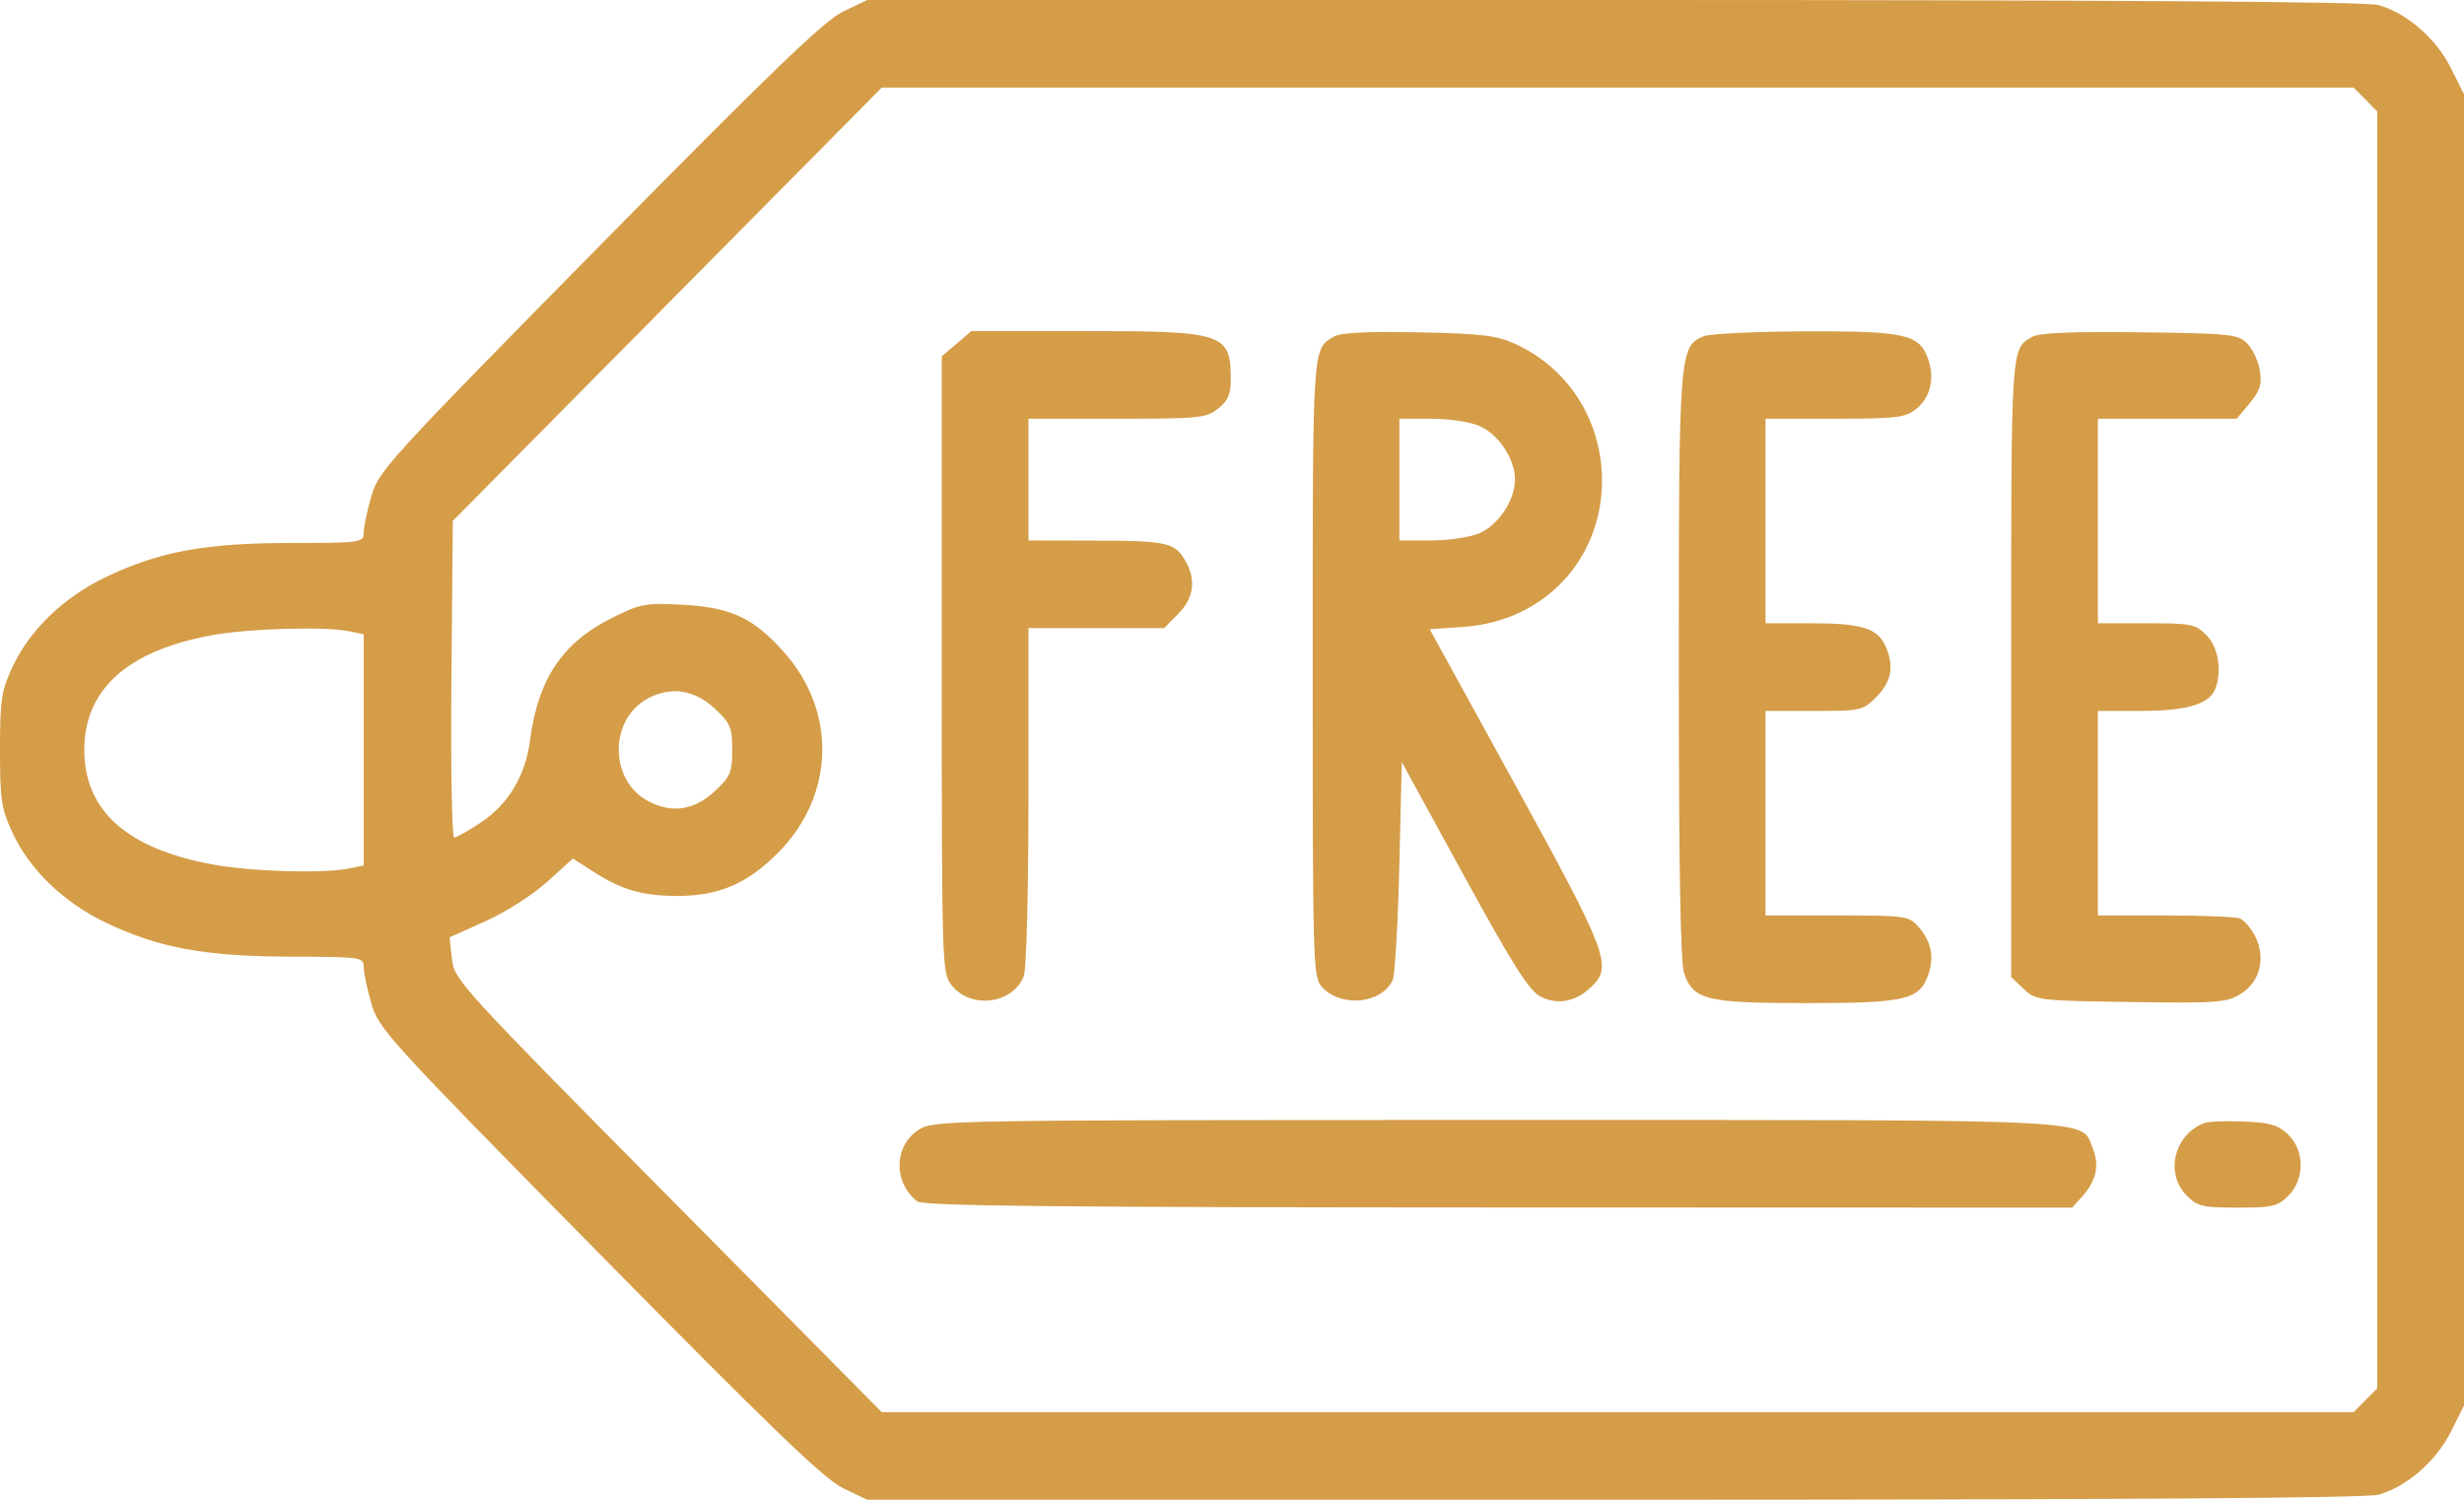 <svg width="115" height="70" viewBox="0 0 115 70" fill="none" xmlns="http://www.w3.org/2000/svg">
<path fill-rule="evenodd" clip-rule="evenodd" d="M39.345 0.543C38.462 0.969 36.021 3.318 27.953 11.508C18.107 21.503 17.671 21.981 17.33 23.165C17.135 23.844 16.974 24.611 16.974 24.87C16.973 25.324 16.86 25.34 13.545 25.344C9.553 25.349 7.412 25.747 4.908 26.951C2.96 27.887 1.377 29.418 0.58 31.136C0.062 32.253 0 32.664 0 35C0 37.336 0.062 37.747 0.58 38.864C1.377 40.582 2.96 42.112 4.908 43.049C7.385 44.239 9.546 44.64 13.545 44.651C16.857 44.66 16.973 44.676 16.974 45.13C16.974 45.389 17.135 46.156 17.33 46.835C17.671 48.019 18.107 48.496 27.953 58.492C36.021 66.682 38.462 69.031 39.345 69.457L40.469 69.999L75.318 70C98.637 70.001 110.443 69.923 111.004 69.766C112.326 69.394 113.693 68.209 114.382 66.836L115 65.603V35V4.397L114.382 3.164C113.693 1.791 112.326 0.606 111.004 0.234C110.443 0.077 98.637 -0 75.318 1.99376e-06L40.469 0.001L39.345 0.543ZM110.401 4.646L110.953 5.204V35V64.796L110.401 65.354L109.849 65.912H75.502H41.154L31.177 55.833C21.449 46.005 21.196 45.728 21.091 44.752L20.983 43.751L22.664 42.996C23.602 42.574 24.873 41.762 25.542 41.157L26.739 40.072L27.751 40.721C29.019 41.534 30.009 41.816 31.605 41.818C33.55 41.819 34.887 41.245 36.327 39.79C38.957 37.13 39.07 33.226 36.596 30.444C35.166 28.837 34.133 28.352 31.865 28.227C30.126 28.13 29.911 28.171 28.554 28.846C26.248 29.993 25.109 31.696 24.738 34.55C24.523 36.205 23.736 37.523 22.449 38.385C21.869 38.773 21.306 39.091 21.199 39.091C21.091 39.091 21.033 35.777 21.069 31.702L21.134 24.312L31.144 14.2L41.154 4.088H75.502H109.849L110.401 4.646ZM44.646 16.041L43.954 16.63V31.012C43.954 45.079 43.964 45.407 44.406 45.976C45.299 47.123 47.288 46.868 47.786 45.544C47.908 45.219 48.001 41.578 48.001 37.145V29.318H51.166H54.331L54.988 28.653C55.691 27.943 55.827 27.132 55.384 26.291C54.874 25.325 54.545 25.241 51.205 25.234L48.001 25.226V22.385V19.544H52.13C55.967 19.544 56.301 19.511 56.851 19.073C57.308 18.71 57.444 18.401 57.444 17.728C57.444 15.552 57.145 15.453 50.615 15.453H45.337L44.646 16.041ZM62.278 15.702C61.239 16.306 61.266 15.898 61.266 31.137C61.266 45.174 61.279 45.611 61.706 46.074C62.597 47.042 64.48 46.855 64.999 45.748C65.104 45.525 65.243 43.143 65.308 40.455L65.425 35.568L68.321 40.862C70.596 45.02 71.361 46.232 71.887 46.507C72.677 46.92 73.522 46.767 74.25 46.081C75.277 45.112 75.065 44.544 70.742 36.676L66.731 29.374L68.261 29.263C69.292 29.189 70.196 28.952 71.029 28.54C76.158 26.003 75.972 18.468 70.72 16.053C69.855 15.655 69.159 15.572 66.212 15.512C63.874 15.464 62.579 15.527 62.278 15.702ZM79.523 15.691C78.372 16.158 78.353 16.415 78.353 31.095C78.353 40.47 78.43 44.931 78.602 45.428C79.031 46.673 79.631 46.819 84.311 46.819C88.951 46.819 89.592 46.668 90.003 45.478C90.287 44.654 90.129 43.915 89.524 43.239C89.088 42.753 88.904 42.728 85.733 42.728H82.4V37.955V33.182H84.665C86.87 33.182 86.949 33.164 87.588 32.517C88.287 31.811 88.413 31.076 87.996 30.149C87.622 29.319 86.871 29.09 84.525 29.09H82.4V24.317V19.544H85.629C88.507 19.544 88.921 19.495 89.424 19.095C90.091 18.564 90.308 17.681 89.995 16.773C89.591 15.599 88.942 15.451 84.266 15.467C81.941 15.475 79.807 15.576 79.523 15.691ZM94.878 15.708C93.84 16.298 93.866 15.897 93.866 31.14V45.603L94.446 46.155C95.013 46.694 95.118 46.707 99.448 46.769C103.528 46.828 103.927 46.797 104.59 46.382C105.488 45.819 105.763 44.698 105.248 43.692C105.056 43.317 104.736 42.947 104.535 42.869C104.335 42.792 102.763 42.728 101.042 42.728H97.913V37.955V33.182H99.948C102.063 33.182 103.123 32.864 103.394 32.149C103.713 31.308 103.531 30.203 102.982 29.648C102.469 29.13 102.27 29.09 100.171 29.09H97.913V24.317V19.544H101.153H104.393L104.997 18.818C105.487 18.23 105.577 17.94 105.474 17.297C105.404 16.86 105.139 16.292 104.884 16.035C104.452 15.597 104.125 15.563 99.874 15.509C96.823 15.471 95.18 15.536 94.878 15.708ZM69.025 19.871C69.93 20.254 70.707 21.415 70.707 22.385C70.707 23.356 69.93 24.517 69.025 24.899C68.599 25.079 67.589 25.226 66.781 25.226H65.313V22.385V19.544H66.781C67.589 19.544 68.599 19.691 69.025 19.871ZM16.272 29.46L16.975 29.602V35V40.398L16.272 40.54C15.09 40.779 11.786 40.684 9.979 40.358C5.942 39.63 3.935 37.851 3.935 35C3.935 32.183 5.946 30.372 9.876 29.651C11.593 29.335 15.135 29.23 16.272 29.46ZM33.334 33.05C34.096 33.756 34.174 33.938 34.174 35C34.174 36.062 34.096 36.244 33.334 36.95C32.393 37.822 31.36 37.973 30.262 37.398C28.438 36.445 28.41 33.605 30.215 32.613C31.282 32.026 32.398 32.183 33.334 33.05ZM42.898 52.719C41.718 53.447 41.672 55.191 42.81 56.074C43.086 56.288 49.249 56.353 69.939 56.358L96.71 56.366L97.174 55.854C97.832 55.127 97.997 54.391 97.677 53.611C97.099 52.2 98.645 52.274 69.877 52.275C44.244 52.276 43.6 52.287 42.898 52.719ZM102.859 52.423C101.455 52.991 101.036 54.771 102.062 55.808C102.557 56.308 102.801 56.366 104.433 56.366C106.065 56.366 106.309 56.308 106.804 55.808C107.577 55.027 107.567 53.691 106.783 52.946C106.314 52.501 105.936 52.391 104.703 52.344C103.875 52.313 103.045 52.348 102.859 52.423Z" fill="#D59D48"/>
</svg>
